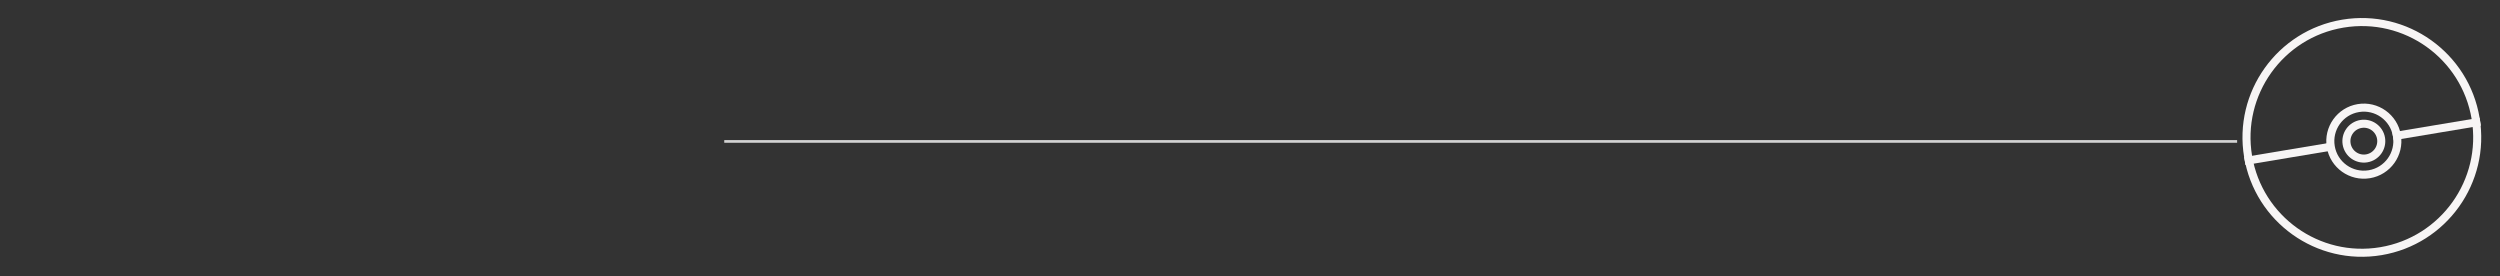 <svg width="932" height="103" viewBox="0 0 932 103" fill="none" xmlns="http://www.w3.org/2000/svg">
<rect x="0" y="0" width="932" height="103" fill="#333333" stroke="none"/>
<path d="M270 52.726H834" stroke="#D3D3D3"/>
<path d="M887.588 93.638C911.011 89.724 926.826 67.562 922.912 44.139C918.997 20.715 896.836 4.9 873.412 8.814C849.989 12.729 834.174 34.891 838.088 58.314C842.003 81.737 864.164 97.552 887.588 93.638Z" stroke="#F7F5F5" stroke-width="3"/>
<path d="M836.855 60.041L869.404 54.601" stroke="#F7F5F5" stroke-width="3"/>
<path d="M892.09 50.81L924.638 45.371" stroke="#F7F5F5" stroke-width="3"/>
<path d="M883.299 64.952C890.109 63.814 894.706 57.372 893.568 50.563C892.43 43.754 885.988 39.156 879.179 40.294C872.37 41.432 867.772 47.874 868.91 54.684C870.048 61.493 876.49 66.09 883.299 64.952Z" stroke="#F7F5F5" stroke-width="3"/>
<path d="M882.311 59.034C885.852 58.443 888.243 55.093 887.651 51.552C887.059 48.011 883.709 45.62 880.169 46.212C876.628 46.804 874.237 50.154 874.829 53.695C875.421 57.235 878.771 59.626 882.311 59.034Z" stroke="#F7F5F5" stroke-width="3"/>
</svg>
